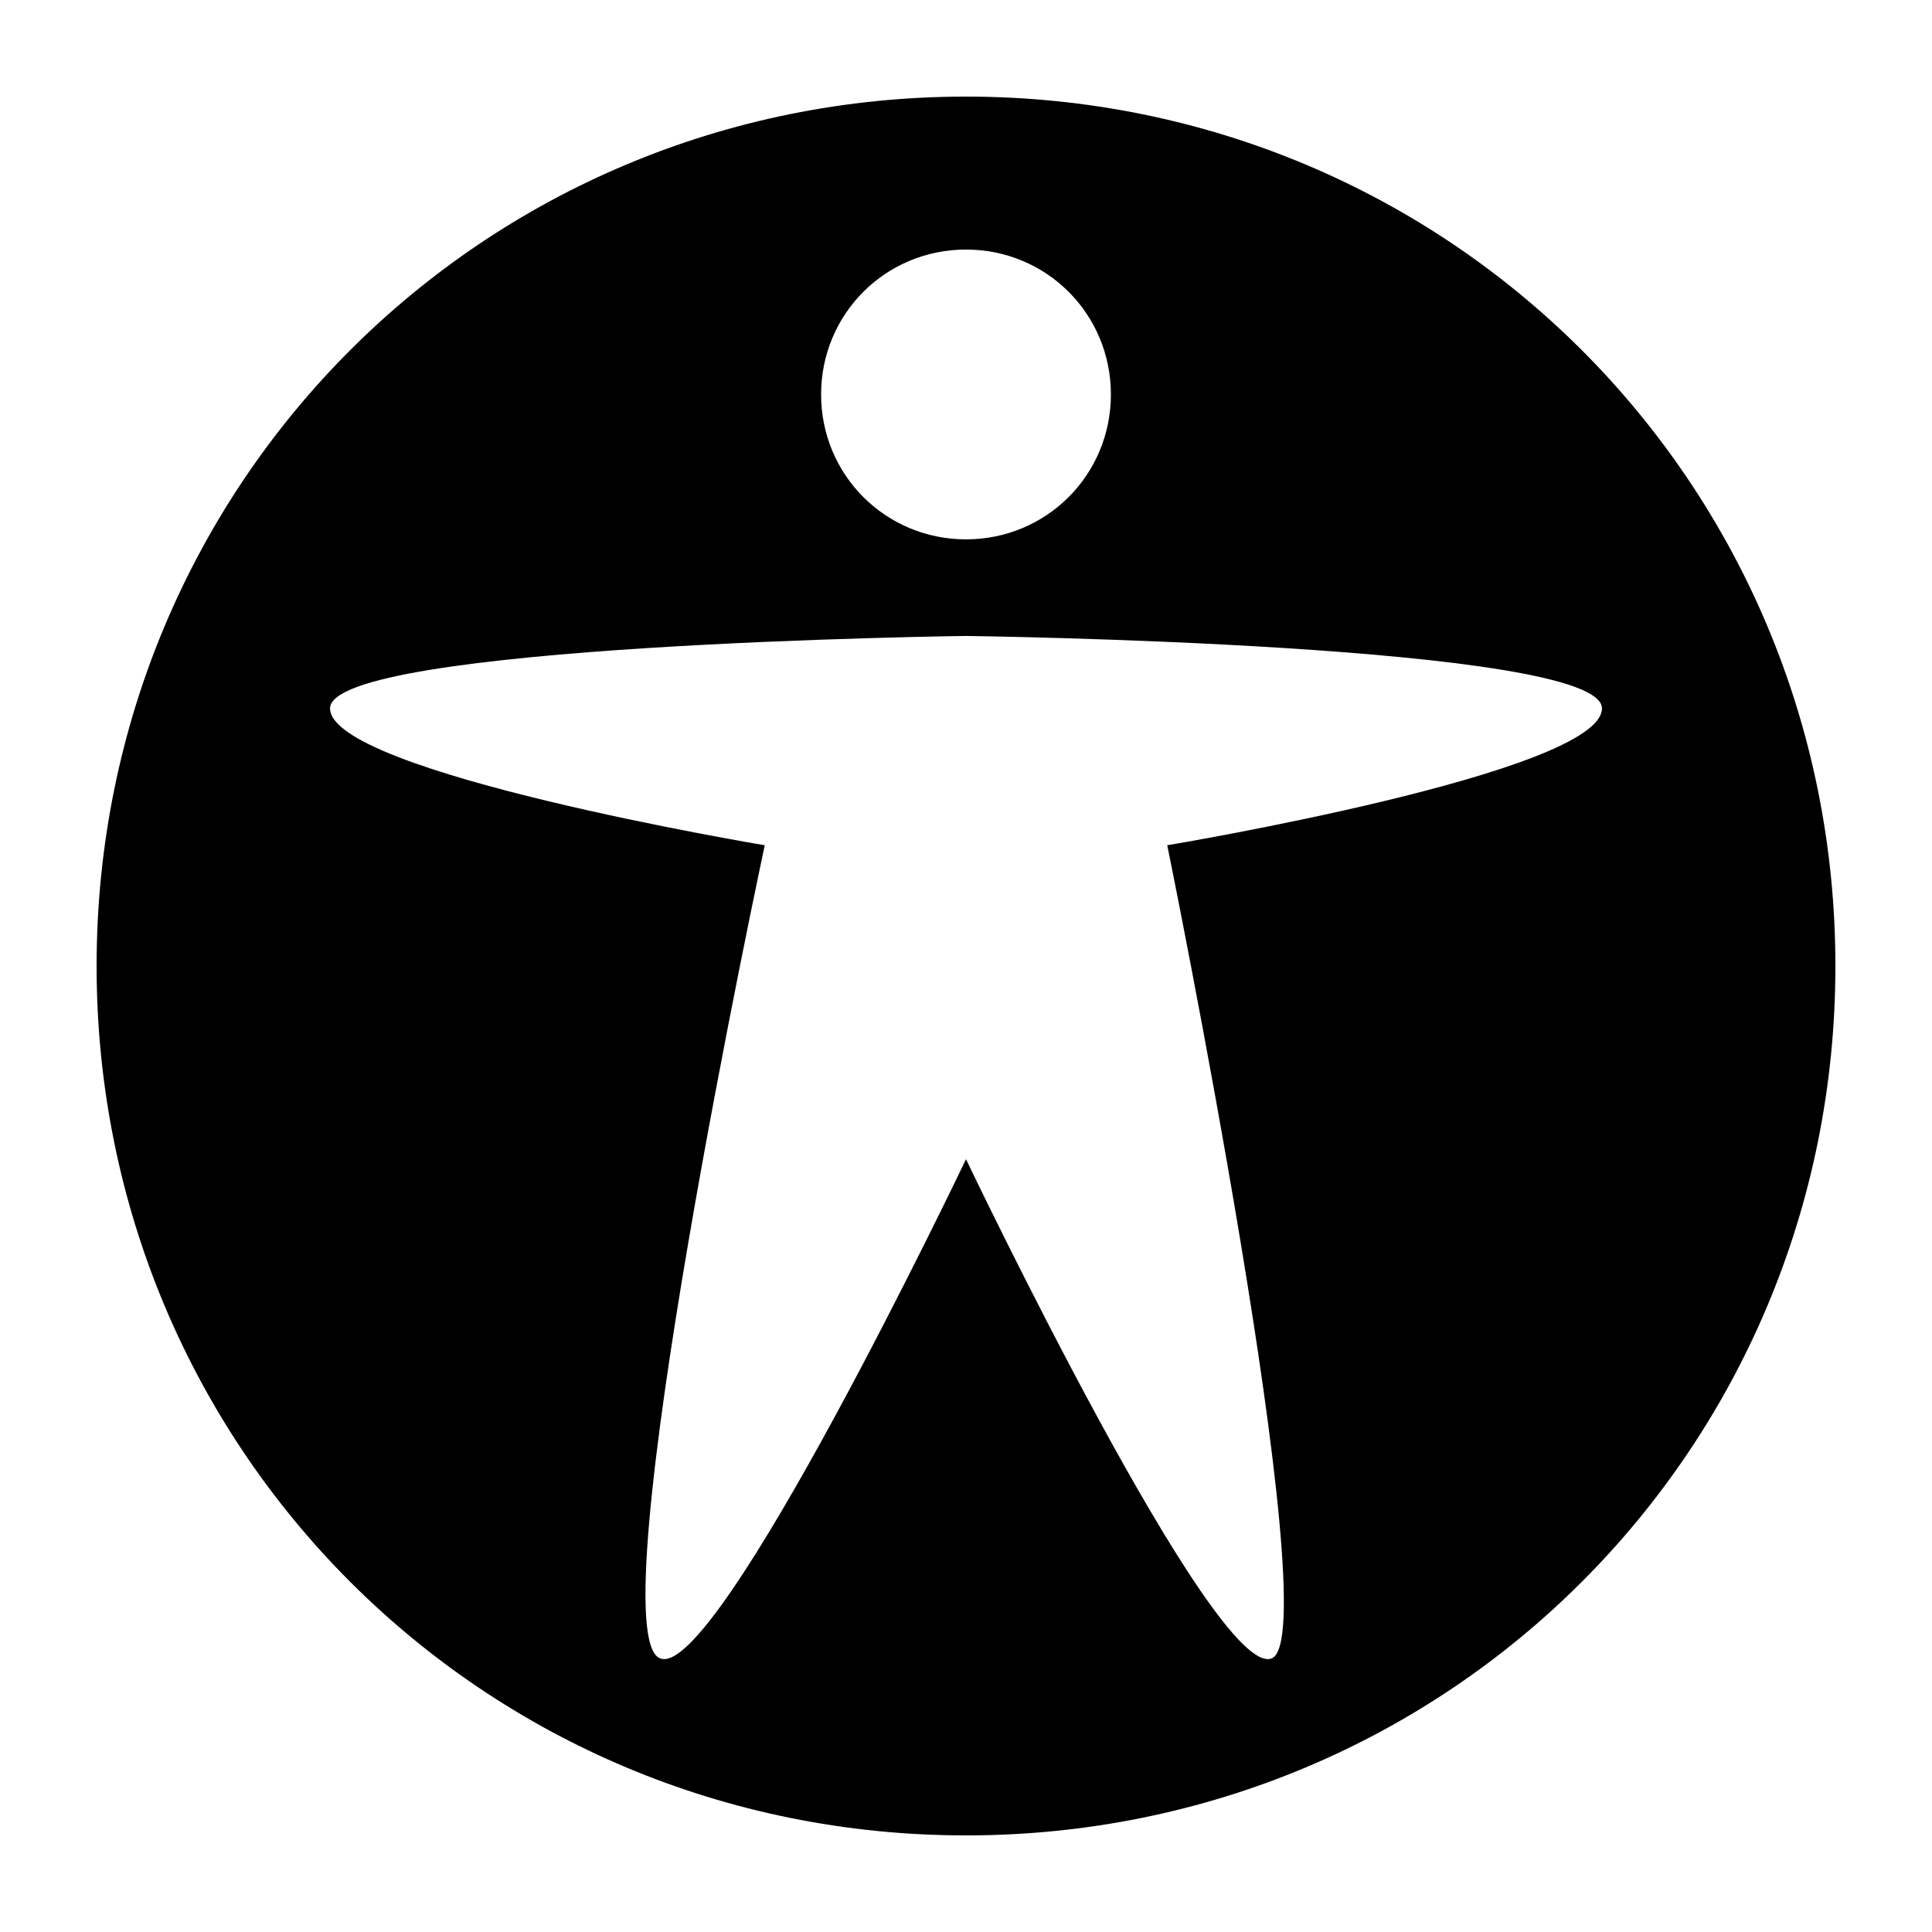 <?xml version="1.0" encoding="utf-8"?>
<!-- Generator: Adobe Illustrator 21.0.2, SVG Export Plug-In . SVG Version: 6.00 Build 0)  -->
<svg version="1.1" id="Layer_1" xmlns="http://www.w3.org/2000/svg" xmlns:xlink="http://www.w3.org/1999/xlink" x="0px" y="0px"
	 viewBox="0 0 24 24" style="enable-background:new 0 0 24 24;" xml:space="preserve">
<g id="surface1">
	<path d="M22.8,12C22.8,6,18,1.2,12,1.2S1.2,6,1.2,12S6,22.8,12,22.8S22.8,18,22.8,12z M12,3.1c1,0,1.8,0.8,1.8,1.8
		c0,1-0.8,1.8-1.8,1.8c-1,0-1.8-0.8-1.8-1.8C10.2,3.9,11,3.1,12,3.1z M4.1,8.8c0-0.8,7.9-0.9,7.9-0.9s7.9,0.1,7.9,0.9
		c0,0.8-5.4,1.7-5.4,1.7s2,9.8,1.3,10.1c-0.7,0.3-3.8-6.2-3.8-6.2s-3.1,6.5-3.8,6.2c-0.8-0.3,1.3-10.1,1.3-10.1S4.1,9.6,4.1,8.8z"/>
</g>
</svg>
